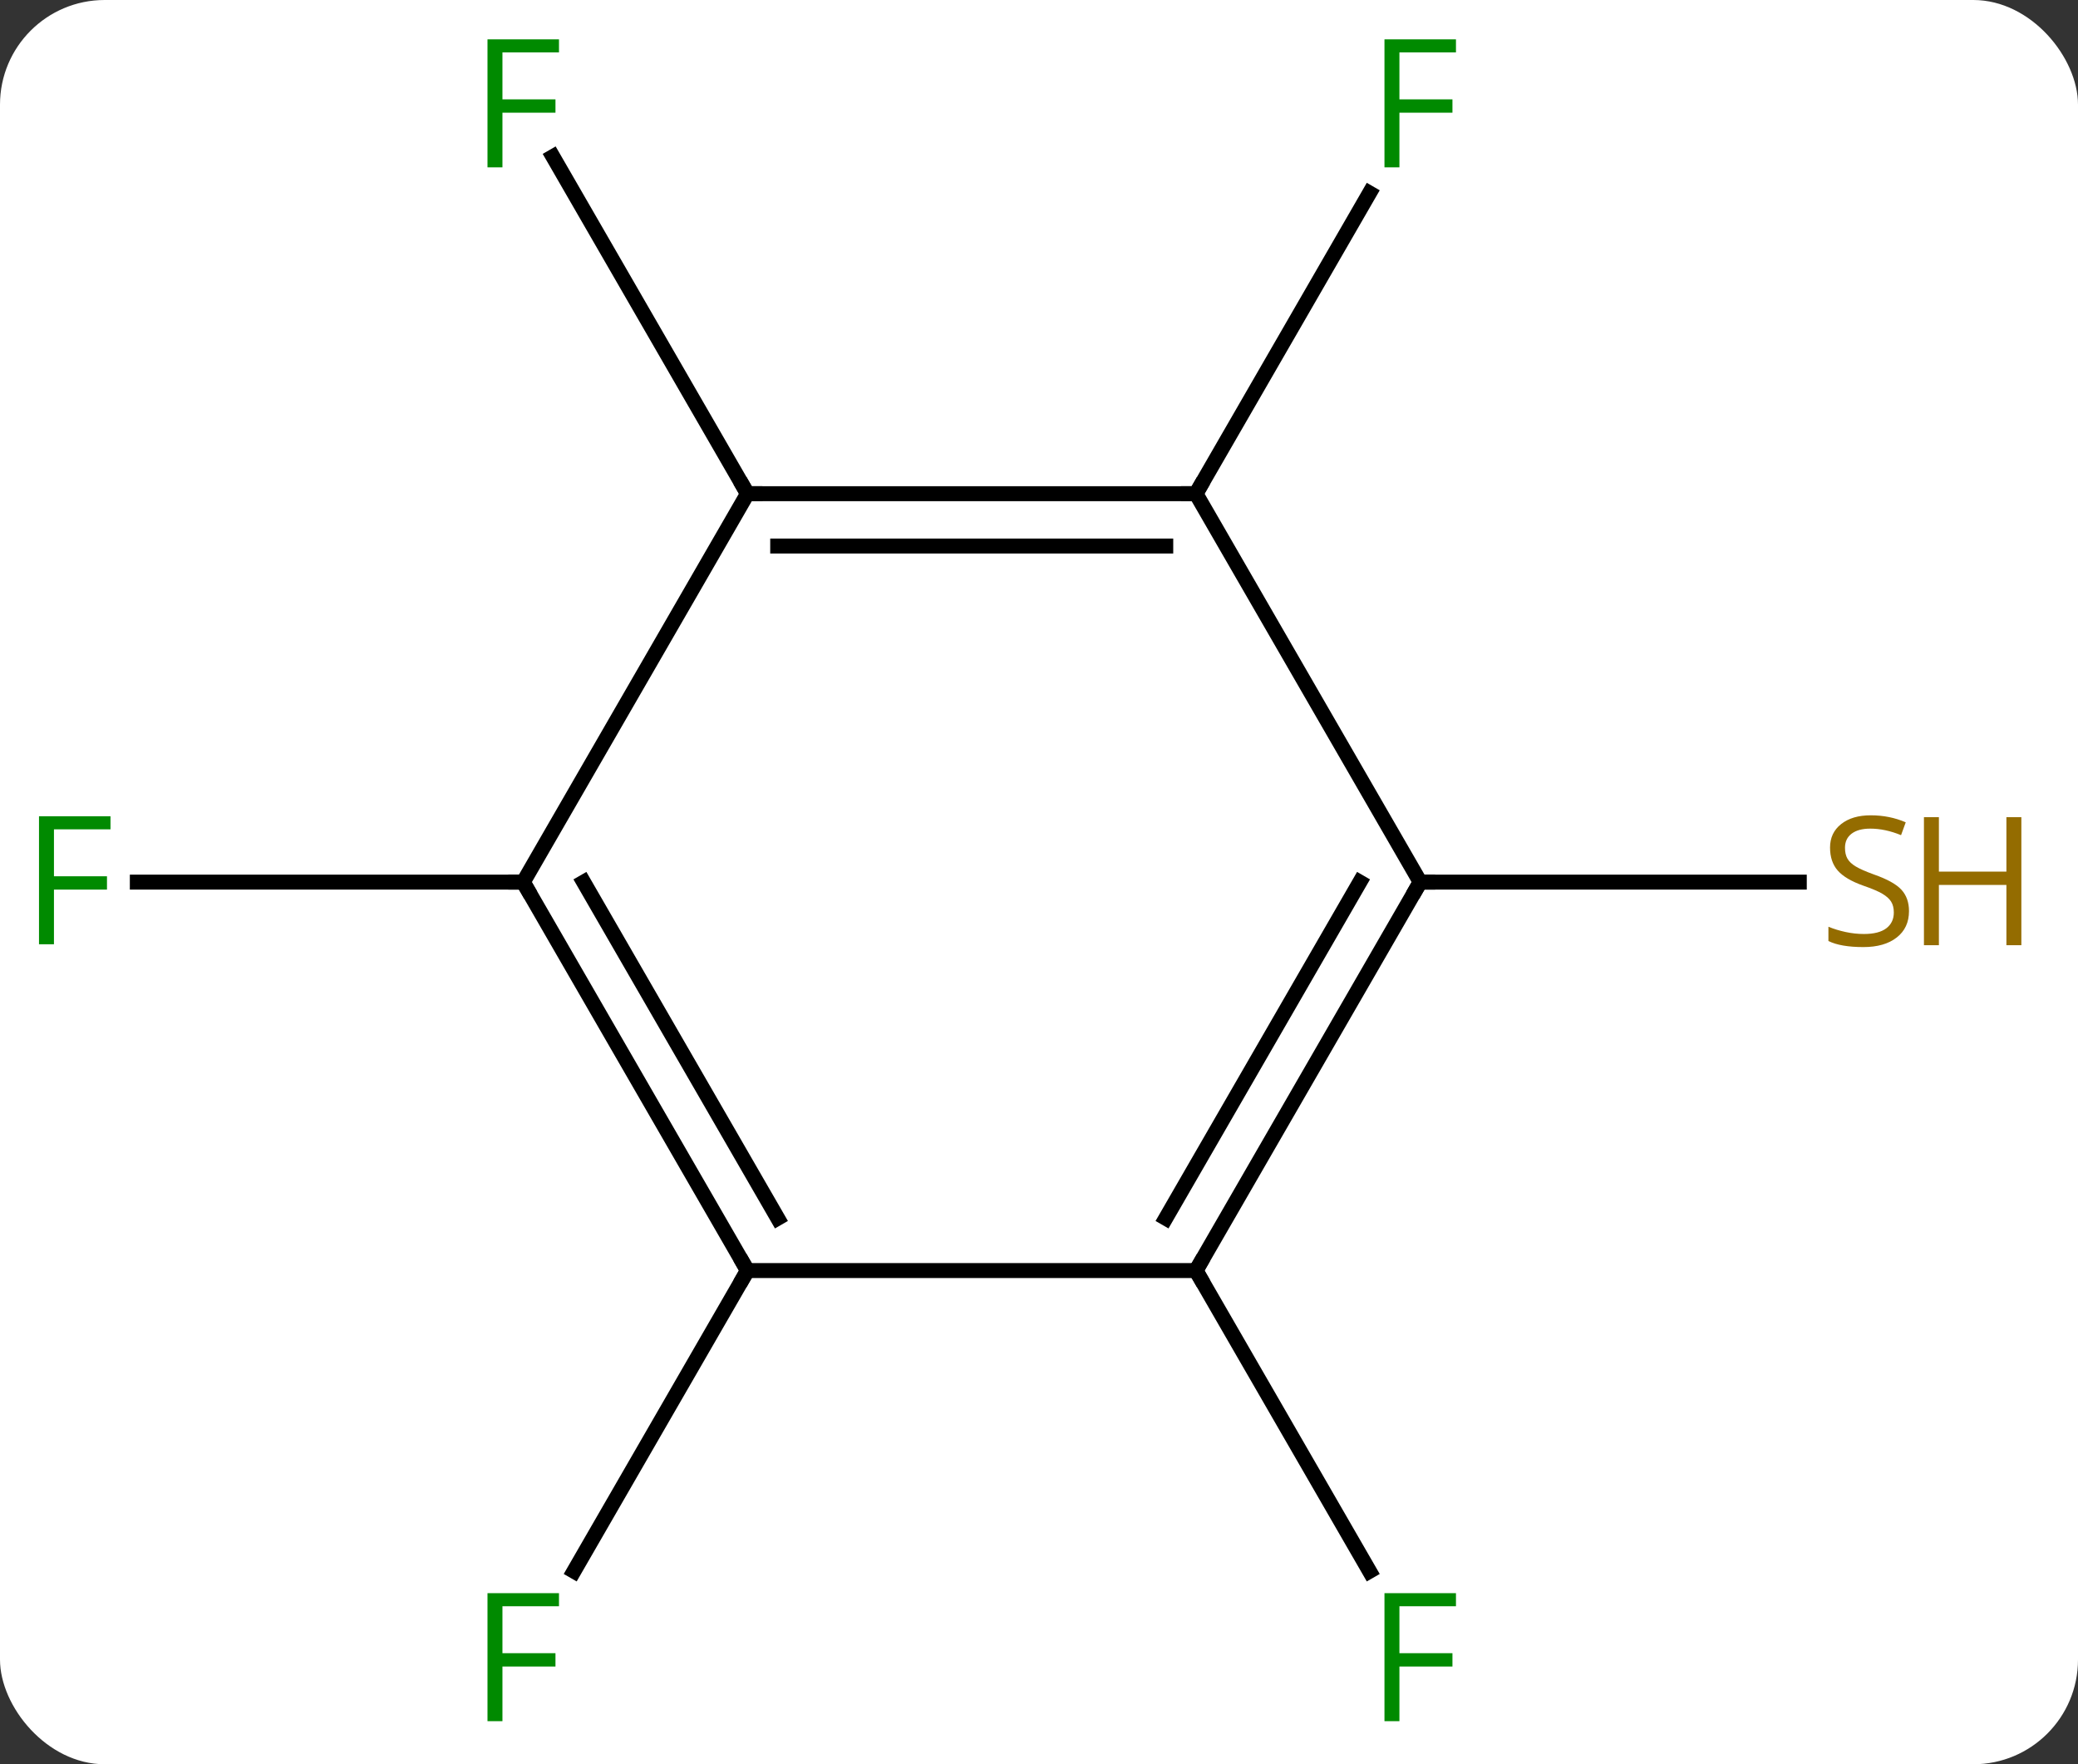 <svg width="139" viewBox="0 0 139 118" style="fill-opacity:1; color-rendering:auto; color-interpolation:auto; text-rendering:auto; stroke:black; stroke-linecap:square; stroke-miterlimit:10; shape-rendering:auto; stroke-opacity:1; fill:black; stroke-dasharray:none; font-weight:normal; stroke-width:1; font-family:'Open Sans'; font-style:normal; stroke-linejoin:miter; font-size:12; stroke-dashoffset:0; image-rendering:auto;" height="118" class="cas-substance-image" xmlns:xlink="http://www.w3.org/1999/xlink" xmlns="http://www.w3.org/2000/svg"><rect x="0" y="0" width="139" height="118" fill="#333333" stroke="none"/><svg class="cas-substance-single-component"><rect y="0" x="0" width="139" stroke="none" ry="7" rx="7" height="118" fill="white" class="cas-substance-group"/><svg y="0" x="0" width="139" viewBox="0 0 139 118" style="fill:black;" height="118" class="cas-substance-single-component-image"><svg><g><g transform="translate(65,59)" style="text-rendering:geometricPrecision; color-rendering:optimizeQuality; color-interpolation:linearRGB; stroke-linecap:butt; image-rendering:optimizeQuality;"><line y2="0" y1="0" x2="-30" x1="-55.815" style="fill:none;"/><line y2="25.98" y1="46.09" x2="-15" x1="-26.609" style="fill:none;"/><line y2="-25.98" y1="-48.524" x2="-15" x1="-28.015" style="fill:none;"/><line y2="25.98" y1="46.09" x2="15" x1="26.609" style="fill:none;"/><line y2="-25.98" y1="-46.09" x2="15" x1="26.609" style="fill:none;"/><line y2="0" y1="0" x2="30" x1="55.357" style="fill:none;"/><line y2="25.98" y1="0" x2="-15" x1="-30" style="fill:none;"/><line y2="22.48" y1="-0" x2="-12.979" x1="-25.959" style="fill:none;"/><line y2="-25.98" y1="0" x2="-15" x1="-30" style="fill:none;"/><line y2="25.98" y1="25.98" x2="15" x1="-15" style="fill:none;"/><line y2="-25.98" y1="-25.98" x2="15" x1="-15" style="fill:none;"/><line y2="-22.48" y1="-22.48" x2="12.979" x1="-12.979" style="fill:none;"/><line y2="0" y1="25.98" x2="30" x1="15" style="fill:none;"/><line y2="-0" y1="22.48" x2="25.959" x1="12.979" style="fill:none;"/><line y2="0" y1="-25.98" x2="30" x1="15" style="fill:none;"/></g><g transform="translate(65,59)" style="fill:rgb(0,138,0); text-rendering:geometricPrecision; color-rendering:optimizeQuality; image-rendering:optimizeQuality; font-family:'Open Sans'; stroke:rgb(0,138,0); color-interpolation:linearRGB;"><path style="stroke:none;" d="M-61.391 4.156 L-62.391 4.156 L-62.391 -4.406 L-57.609 -4.406 L-57.609 -3.531 L-61.391 -3.531 L-61.391 -0.391 L-57.844 -0.391 L-57.844 0.5 L-61.391 0.5 L-61.391 4.156 Z"/><path style="stroke:none;" d="M-31.391 56.119 L-32.391 56.119 L-32.391 47.557 L-27.609 47.557 L-27.609 48.432 L-31.391 48.432 L-31.391 51.572 L-27.844 51.572 L-27.844 52.463 L-31.391 52.463 L-31.391 56.119 Z"/><path style="stroke:none;" d="M-31.391 -47.807 L-32.391 -47.807 L-32.391 -56.369 L-27.609 -56.369 L-27.609 -55.494 L-31.391 -55.494 L-31.391 -52.354 L-27.844 -52.354 L-27.844 -51.463 L-31.391 -51.463 L-31.391 -47.807 Z"/><path style="stroke:none;" d="M28.609 56.119 L27.609 56.119 L27.609 47.557 L32.391 47.557 L32.391 48.432 L28.609 48.432 L28.609 51.572 L32.156 51.572 L32.156 52.463 L28.609 52.463 L28.609 56.119 Z"/><path style="stroke:none;" d="M28.609 -47.807 L27.609 -47.807 L27.609 -56.369 L32.391 -56.369 L32.391 -55.494 L28.609 -55.494 L28.609 -52.354 L32.156 -52.354 L32.156 -51.463 L28.609 -51.463 L28.609 -47.807 Z"/><path style="fill:rgb(148,108,0); stroke:none;" d="M62.695 1.938 Q62.695 3.062 61.875 3.703 Q61.055 4.344 59.648 4.344 Q58.117 4.344 57.305 3.938 L57.305 2.984 Q57.836 3.203 58.453 3.336 Q59.07 3.469 59.68 3.469 Q60.68 3.469 61.18 3.086 Q61.68 2.703 61.68 2.031 Q61.68 1.594 61.5 1.305 Q61.32 1.016 60.906 0.773 Q60.492 0.531 59.633 0.234 Q58.445 -0.188 57.93 -0.773 Q57.414 -1.359 57.414 -2.312 Q57.414 -3.297 58.156 -3.883 Q58.898 -4.469 60.133 -4.469 Q61.398 -4.469 62.477 -4 L62.164 -3.141 Q61.102 -3.578 60.102 -3.578 Q59.305 -3.578 58.859 -3.242 Q58.414 -2.906 58.414 -2.297 Q58.414 -1.859 58.578 -1.57 Q58.742 -1.281 59.133 -1.047 Q59.523 -0.812 60.336 -0.516 Q61.68 -0.047 62.188 0.508 Q62.695 1.062 62.695 1.938 Z"/><path style="fill:rgb(148,108,0); stroke:none;" d="M70.211 4.219 L69.211 4.219 L69.211 0.188 L64.695 0.188 L64.695 4.219 L63.695 4.219 L63.695 -4.344 L64.695 -4.344 L64.695 -0.703 L69.211 -0.703 L69.211 -4.344 L70.211 -4.344 L70.211 4.219 Z"/></g><g transform="translate(65,59)" style="stroke-linecap:butt; text-rendering:geometricPrecision; color-rendering:optimizeQuality; image-rendering:optimizeQuality; font-family:'Open Sans'; color-interpolation:linearRGB; stroke-miterlimit:5;"><path style="fill:none;" d="M-29.75 0.433 L-30 0 L-30.5 -0"/><path style="fill:none;" d="M-15.25 25.547 L-15 25.98 L-15.25 26.413"/><path style="fill:none;" d="M-14.5 -25.98 L-15 -25.98 L-15.25 -26.413"/><path style="fill:none;" d="M15.25 25.547 L15 25.98 L15.25 26.413"/><path style="fill:none;" d="M14.5 -25.98 L15 -25.98 L15.25 -26.413"/><path style="fill:none;" d="M29.75 0.433 L30 0 L30.5 0"/></g></g></svg></svg></svg></svg>